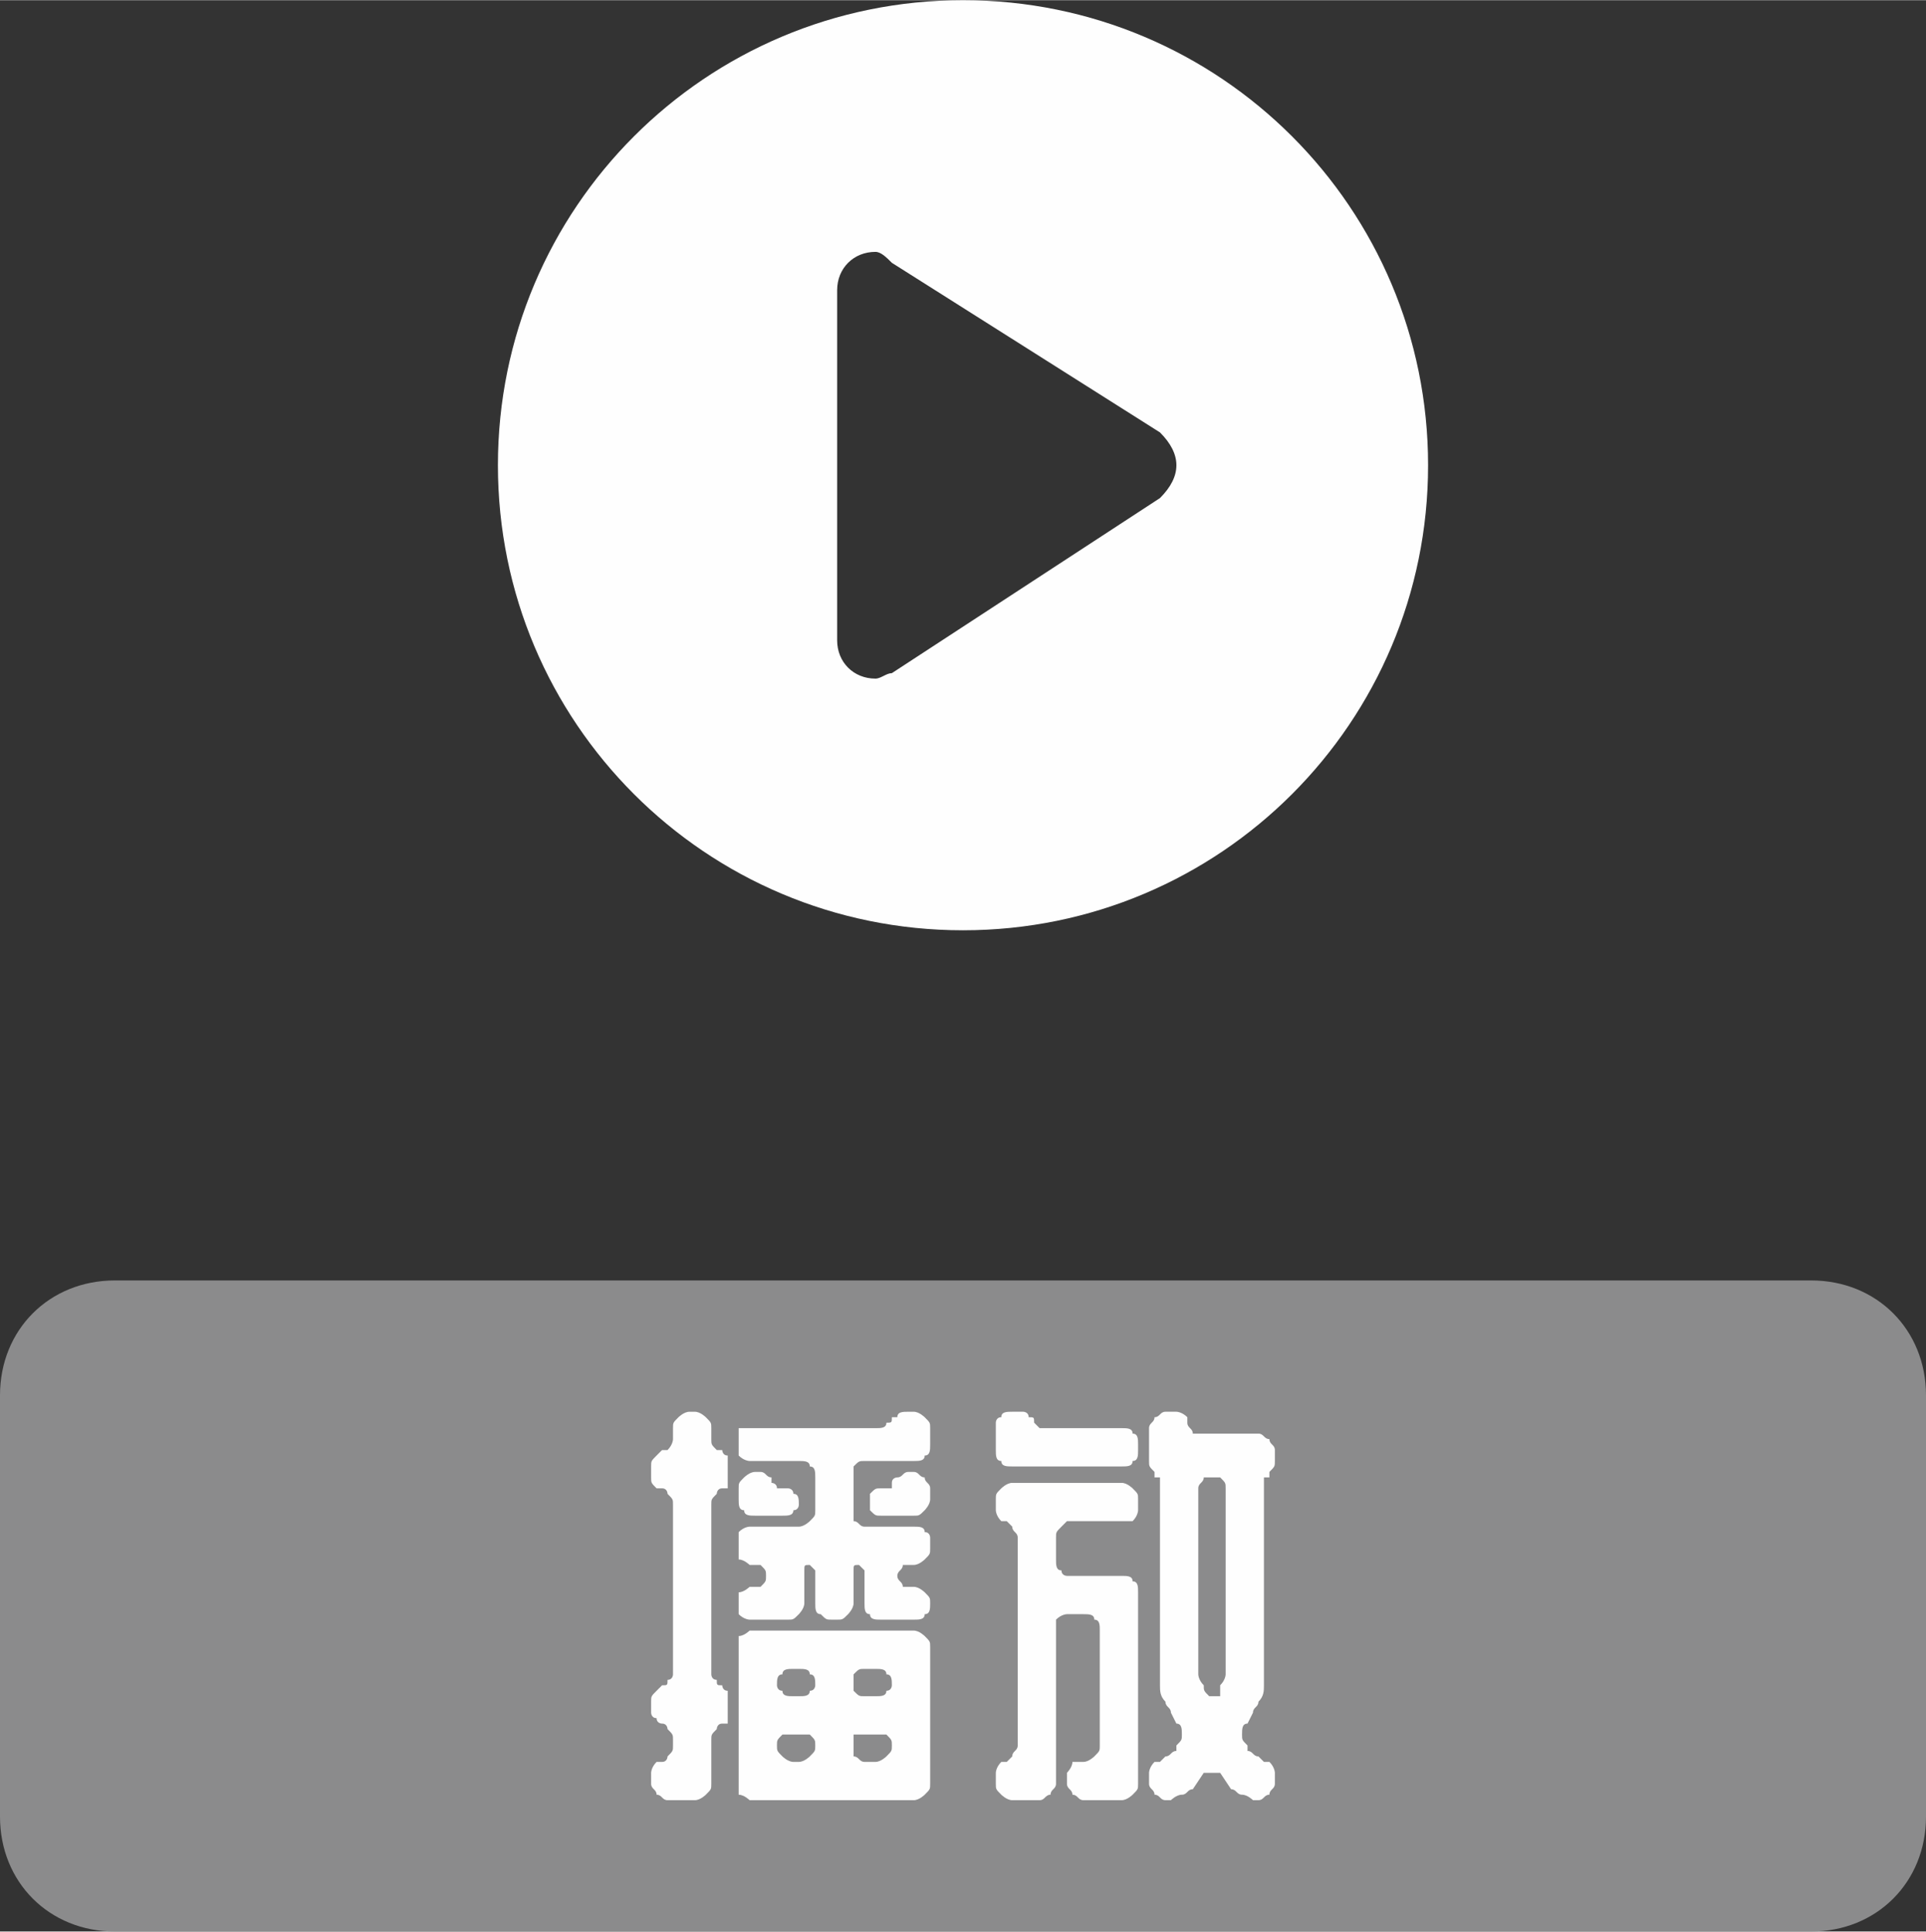 <?xml version="1.0" encoding="UTF-8"?>
<!DOCTYPE svg PUBLIC "-//W3C//DTD SVG 1.1//EN" "http://www.w3.org/Graphics/SVG/1.1/DTD/svg11.dtd">
<!-- Creator: CorelDRAW X8 -->
<svg xmlns="http://www.w3.org/2000/svg" xml:space="preserve" width="385.826mm" height="387mm" version="1.1" style="shape-rendering:geometricPrecision; text-rendering:geometricPrecision; image-rendering:optimizeQuality; fill-rule:evenodd; clip-rule:evenodd"
viewBox="0 0 352 353"
 xmlns:xlink="http://www.w3.org/1999/xlink">
 <rect x="0" y="0" width="352" height="353" fill="#333333" stroke="none"/>
 <defs>
  <style type="text/css">
   <![CDATA[
    .fil2 {fill:#FEFEFE}
    .fil0 {fill:#8B8B8C}
    .fil1 {fill:#FEFEFE;fill-rule:nonzero}
   ]]>
  </style>
 </defs>
 <g id="图层_x0020_1">
  <path class="fil0" d="M331 234l-310 0c-12,0 -21,9 -21,21l0 77c0,12 9,21 21,21l310 0c12,0 21,-9 21,-21l0 -77c0,-12 -9,-21 -21,-21z"/>
  <path class="fil1" d="M167 329l-30 0c0,0 -1,-1 -2,-1 0,-1 0,-1 0,-2l0 -25c0,-1 0,-1 0,-2 1,0 2,-1 2,-1l30 0c1,0 2,1 2,1 1,1 1,1 1,2l0 25c0,1 0,1 -1,2 0,0 -1,1 -2,1zm-23 -33l-7 0c0,0 -1,0 -2,-1 0,0 0,-1 0,-2l0 0c0,-1 0,-1 0,-2 1,0 2,-1 2,-1l0 0c1,0 2,0 2,0 1,-1 1,-1 1,-2 0,-1 0,-1 -1,-2 0,0 -1,0 -2,0l0 0c0,0 -1,-1 -2,-1 0,-1 0,-1 0,-2l0 -2c0,0 0,-1 0,-1 1,-1 2,-1 2,-1l9 0c1,0 2,-1 2,-1 1,-1 1,-1 1,-2l0 -6c0,-1 0,-2 -1,-2 0,-1 -1,-1 -2,-1l-9 0c0,0 -1,0 -2,-1 0,0 0,-1 0,-2l0 -1c0,0 0,-1 0,-2 1,0 2,0 2,0l23 0c1,0 2,0 2,-1 1,0 1,0 1,-1 0,0 0,0 1,0 0,-1 1,-1 2,-1l1 0c1,0 2,1 2,1 1,1 1,1 1,2l0 3c0,1 0,2 -1,2 0,1 -1,1 -2,1l-9 0c-1,0 -1,0 -2,1 0,0 0,1 0,2l0 6c0,1 0,1 0,2 1,0 1,1 2,1l9 0c1,0 2,0 2,1 1,0 1,1 1,1l0 2c0,1 0,1 -1,2 0,0 -1,1 -2,1l0 0c-1,0 -1,0 -2,0 0,1 -1,1 -1,2 0,1 1,1 1,2 1,0 1,0 2,0l0 0c1,0 2,1 2,1 1,1 1,1 1,2l0 0c0,1 0,2 -1,2 0,1 -1,1 -2,1l-6 0c-1,0 -2,0 -2,-1 -1,0 -1,-1 -1,-2l0 -5c0,0 0,-1 0,-1 -1,-1 -1,-1 -1,-1 -1,0 -1,0 -1,1 0,0 0,1 0,1l0 5c0,1 -1,2 -1,2 -1,1 -1,1 -2,1l-1 0c-1,0 -1,0 -2,-1 -1,0 -1,-1 -1,-2l0 -5c0,0 0,-1 0,-1 -1,-1 -1,-1 -1,-1 -1,0 -1,0 -1,1 0,0 0,1 0,1l0 5c0,1 -1,2 -1,2 -1,1 -1,1 -2,1zm-14 30c0,1 0,1 -1,2 0,0 -1,1 -2,1l-5 0c-1,0 -1,-1 -2,-1 0,-1 -1,-1 -1,-2l0 -2c0,0 0,-1 1,-2 0,0 1,0 1,0 1,0 1,-1 1,-1 1,-1 1,-1 1,-2l0 -1c0,-1 0,-1 -1,-2 0,0 0,-1 -1,-1 0,0 -1,0 -1,-1 -1,0 -1,-1 -1,-1l0 -2c0,-1 0,-1 1,-2 0,0 1,-1 1,-1 1,0 1,0 1,-1 1,0 1,-1 1,-1l0 -31c0,-1 0,-1 -1,-2 0,0 0,-1 -1,-1 0,0 -1,0 -1,0 -1,-1 -1,-1 -1,-2l0 -2c0,-1 0,-1 1,-2 0,0 1,-1 1,-1 1,0 1,0 1,0 1,-1 1,-2 1,-2l0 -2c0,-1 0,-1 1,-2 0,0 1,-1 2,-1l1 0c1,0 2,1 2,1 1,1 1,1 1,2l0 2c0,1 0,1 1,2 0,0 0,0 1,0 0,0 0,1 1,1 0,1 0,1 0,2l0 2c0,1 0,1 0,2 -1,0 -1,0 -1,0 -1,0 -1,1 -1,1 -1,1 -1,1 -1,2l0 31c0,0 0,1 1,1 0,1 0,1 1,1 0,0 0,1 1,1 0,1 0,1 0,2l0 2c0,0 0,1 0,2 -1,0 -1,0 -1,0 -1,0 -1,1 -1,1 -1,1 -1,1 -1,2l0 8zm33 -54c0,-1 0,-1 0,-1 0,-1 1,-1 1,-1 1,0 1,-1 2,-1l1 0c1,0 1,1 2,1 0,1 1,1 1,2l0 2c0,1 -1,2 -1,2 -1,1 -1,1 -2,1l-6 0c-1,0 -1,0 -2,-1 0,0 0,-1 0,-1 0,-1 0,-2 0,-2 1,-1 1,-1 2,-1 1,0 1,0 2,0zm-24 -3c1,0 1,1 2,1 0,0 0,0 0,1 0,0 1,0 1,1 1,0 1,0 2,0 0,0 1,0 1,1 1,0 1,1 1,2 0,0 0,1 -1,1 0,1 -1,1 -2,1l-5 0c-1,0 -2,0 -2,-1 -1,0 -1,-1 -1,-2l0 -2c0,-1 0,-1 1,-2 0,0 1,-1 2,-1l1 0zm24 39c0,-1 0,-2 -1,-2 0,-1 -1,-1 -2,-1l-2 0c-1,0 -1,0 -2,1 0,0 0,1 0,2 0,0 0,1 0,1 1,1 1,1 2,1l2 0c1,0 2,0 2,-1 1,0 1,-1 1,-1zm-3 14c1,0 2,-1 2,-1 1,-1 1,-1 1,-2 0,-1 0,-1 -1,-2 0,0 -1,0 -2,0l-2 0c-1,0 -1,0 -2,0 0,1 0,1 0,2 0,1 0,1 0,2 1,0 1,1 2,1l2 0zm-15 -17c-1,0 -2,0 -2,1 -1,0 -1,1 -1,2 0,0 0,1 1,1 0,1 1,1 2,1l1 0c1,0 2,0 2,-1 1,0 1,-1 1,-1 0,-1 0,-2 -1,-2 0,-1 -1,-1 -2,-1l-1 0zm-3 14c0,1 0,1 1,2 0,0 1,1 2,1l1 0c1,0 2,-1 2,-1 1,-1 1,-1 1,-2 0,-1 0,-1 -1,-2 0,0 -1,0 -2,0l-1 0c-1,0 -2,0 -2,0 -1,1 -1,1 -1,2zm75 -60c0,0 0,1 0,1 0,1 1,1 1,2 1,0 1,0 2,0l10 0c1,0 1,1 2,1 0,1 1,1 1,2l0 2c0,1 0,1 -1,2 0,0 0,1 0,1 -1,0 -1,0 -1,0 0,1 0,1 0,2l0 36c0,1 0,2 -1,3 0,1 -1,1 -1,2l-1 2c-1,0 -1,1 -1,2 0,1 0,1 1,2l0 1c1,0 1,1 2,1 0,0 1,1 1,1 1,0 1,0 1,0 1,1 1,2 1,2l0 2c0,1 -1,1 -1,2 -1,0 -1,1 -2,1l-1 0c0,0 -1,-1 -2,-1 -1,0 -1,-1 -2,-1l-2 -3c0,0 -1,0 -1,0 -1,0 -2,0 -2,0l-2 3c-1,0 -1,1 -2,1 -1,0 -2,1 -2,1l-1 0c-1,0 -1,-1 -2,-1 0,-1 -1,-1 -1,-2l0 -2c0,0 0,-1 1,-2 0,0 0,0 1,0 0,0 1,-1 1,-1 1,0 1,-1 2,-1l0 -1c1,-1 1,-1 1,-2 0,-1 0,-2 -1,-2l-1 -2c0,-1 -1,-1 -1,-2 -1,-1 -1,-2 -1,-3l0 -36c0,-1 0,-1 0,-2 0,0 0,0 -1,0 0,0 0,-1 0,-1 -1,-1 -1,-1 -1,-2l0 -6c0,-1 1,-1 1,-2 1,0 1,-1 2,-1l2 0c0,0 1,0 2,1zm-33 63c0,0 1,-1 1,-1 0,-1 1,-1 1,-2l0 -38c0,-1 -1,-1 -1,-2 0,0 -1,-1 -1,-1 -1,0 -1,0 -1,0 -1,-1 -1,-2 -1,-2l0 -2c0,-1 0,-1 1,-2 0,0 1,-1 2,-1l20 0c1,0 2,1 2,1 1,1 1,1 1,2l0 2c0,0 0,1 -1,2 0,0 -1,0 -2,0l-10 0c0,0 -1,1 -1,1 -1,1 -1,1 -1,2l0 4c0,1 0,2 1,2 0,1 1,1 1,1l10 0c1,0 2,0 2,1 1,0 1,1 1,2l0 35c0,1 0,1 -1,2 0,0 -1,1 -2,1l-7 0c-1,0 -1,-1 -2,-1 0,-1 -1,-1 -1,-2l0 -2c0,0 1,-1 1,-2 1,0 1,0 2,0l0 0c1,0 2,-1 2,-1 1,-1 1,-1 1,-2l0 -21c0,-1 0,-2 -1,-2 0,-1 -1,-1 -2,-1l-3 0c0,0 -1,0 -2,1 0,0 0,1 0,2l0 28c0,1 -1,1 -1,2 -1,0 -1,1 -2,1l-5 0c-1,0 -2,-1 -2,-1 -1,-1 -1,-1 -1,-2l0 -2c0,0 0,-1 1,-2 0,0 0,0 1,0zm3 -64c0,0 1,0 1,1 1,0 1,0 1,1 0,0 0,0 1,1 0,0 1,0 2,0l13 0c1,0 2,0 2,1 1,0 1,1 1,2l0 1c0,1 0,2 -1,2 0,1 -1,1 -2,1l-20 0c-1,0 -2,0 -2,-1 -1,0 -1,-1 -1,-2l0 -5c0,0 0,-1 1,-1 0,-1 1,-1 2,-1l2 0zm37 14c0,-1 0,-1 -1,-2 0,0 -1,0 -1,0 -1,0 -2,0 -2,0 0,1 -1,1 -1,2l0 34c0,0 0,1 1,2 0,1 0,1 1,2 0,0 0,0 1,0 0,0 0,0 1,0 0,-1 0,-1 0,-2 1,-1 1,-2 1,-2l0 -34z"/>
  <path class="fil2" d="M176 0c-47,0 -85,38 -85,85 0,47 38,85 85,85 47,0 85,-38 85,-85 0,-47 -38,-85 -85,-85zm36 91l-49 32c-1,0 -2,1 -3,1 -4,0 -7,-3 -7,-7l0 -64c0,-4 3,-7 7,-7 1,0 2,1 3,2l49 31c2,2 3,4 3,6 0,2 -1,4 -3,6l0 0z" p-id="2034"/>
 </g>
</svg>
